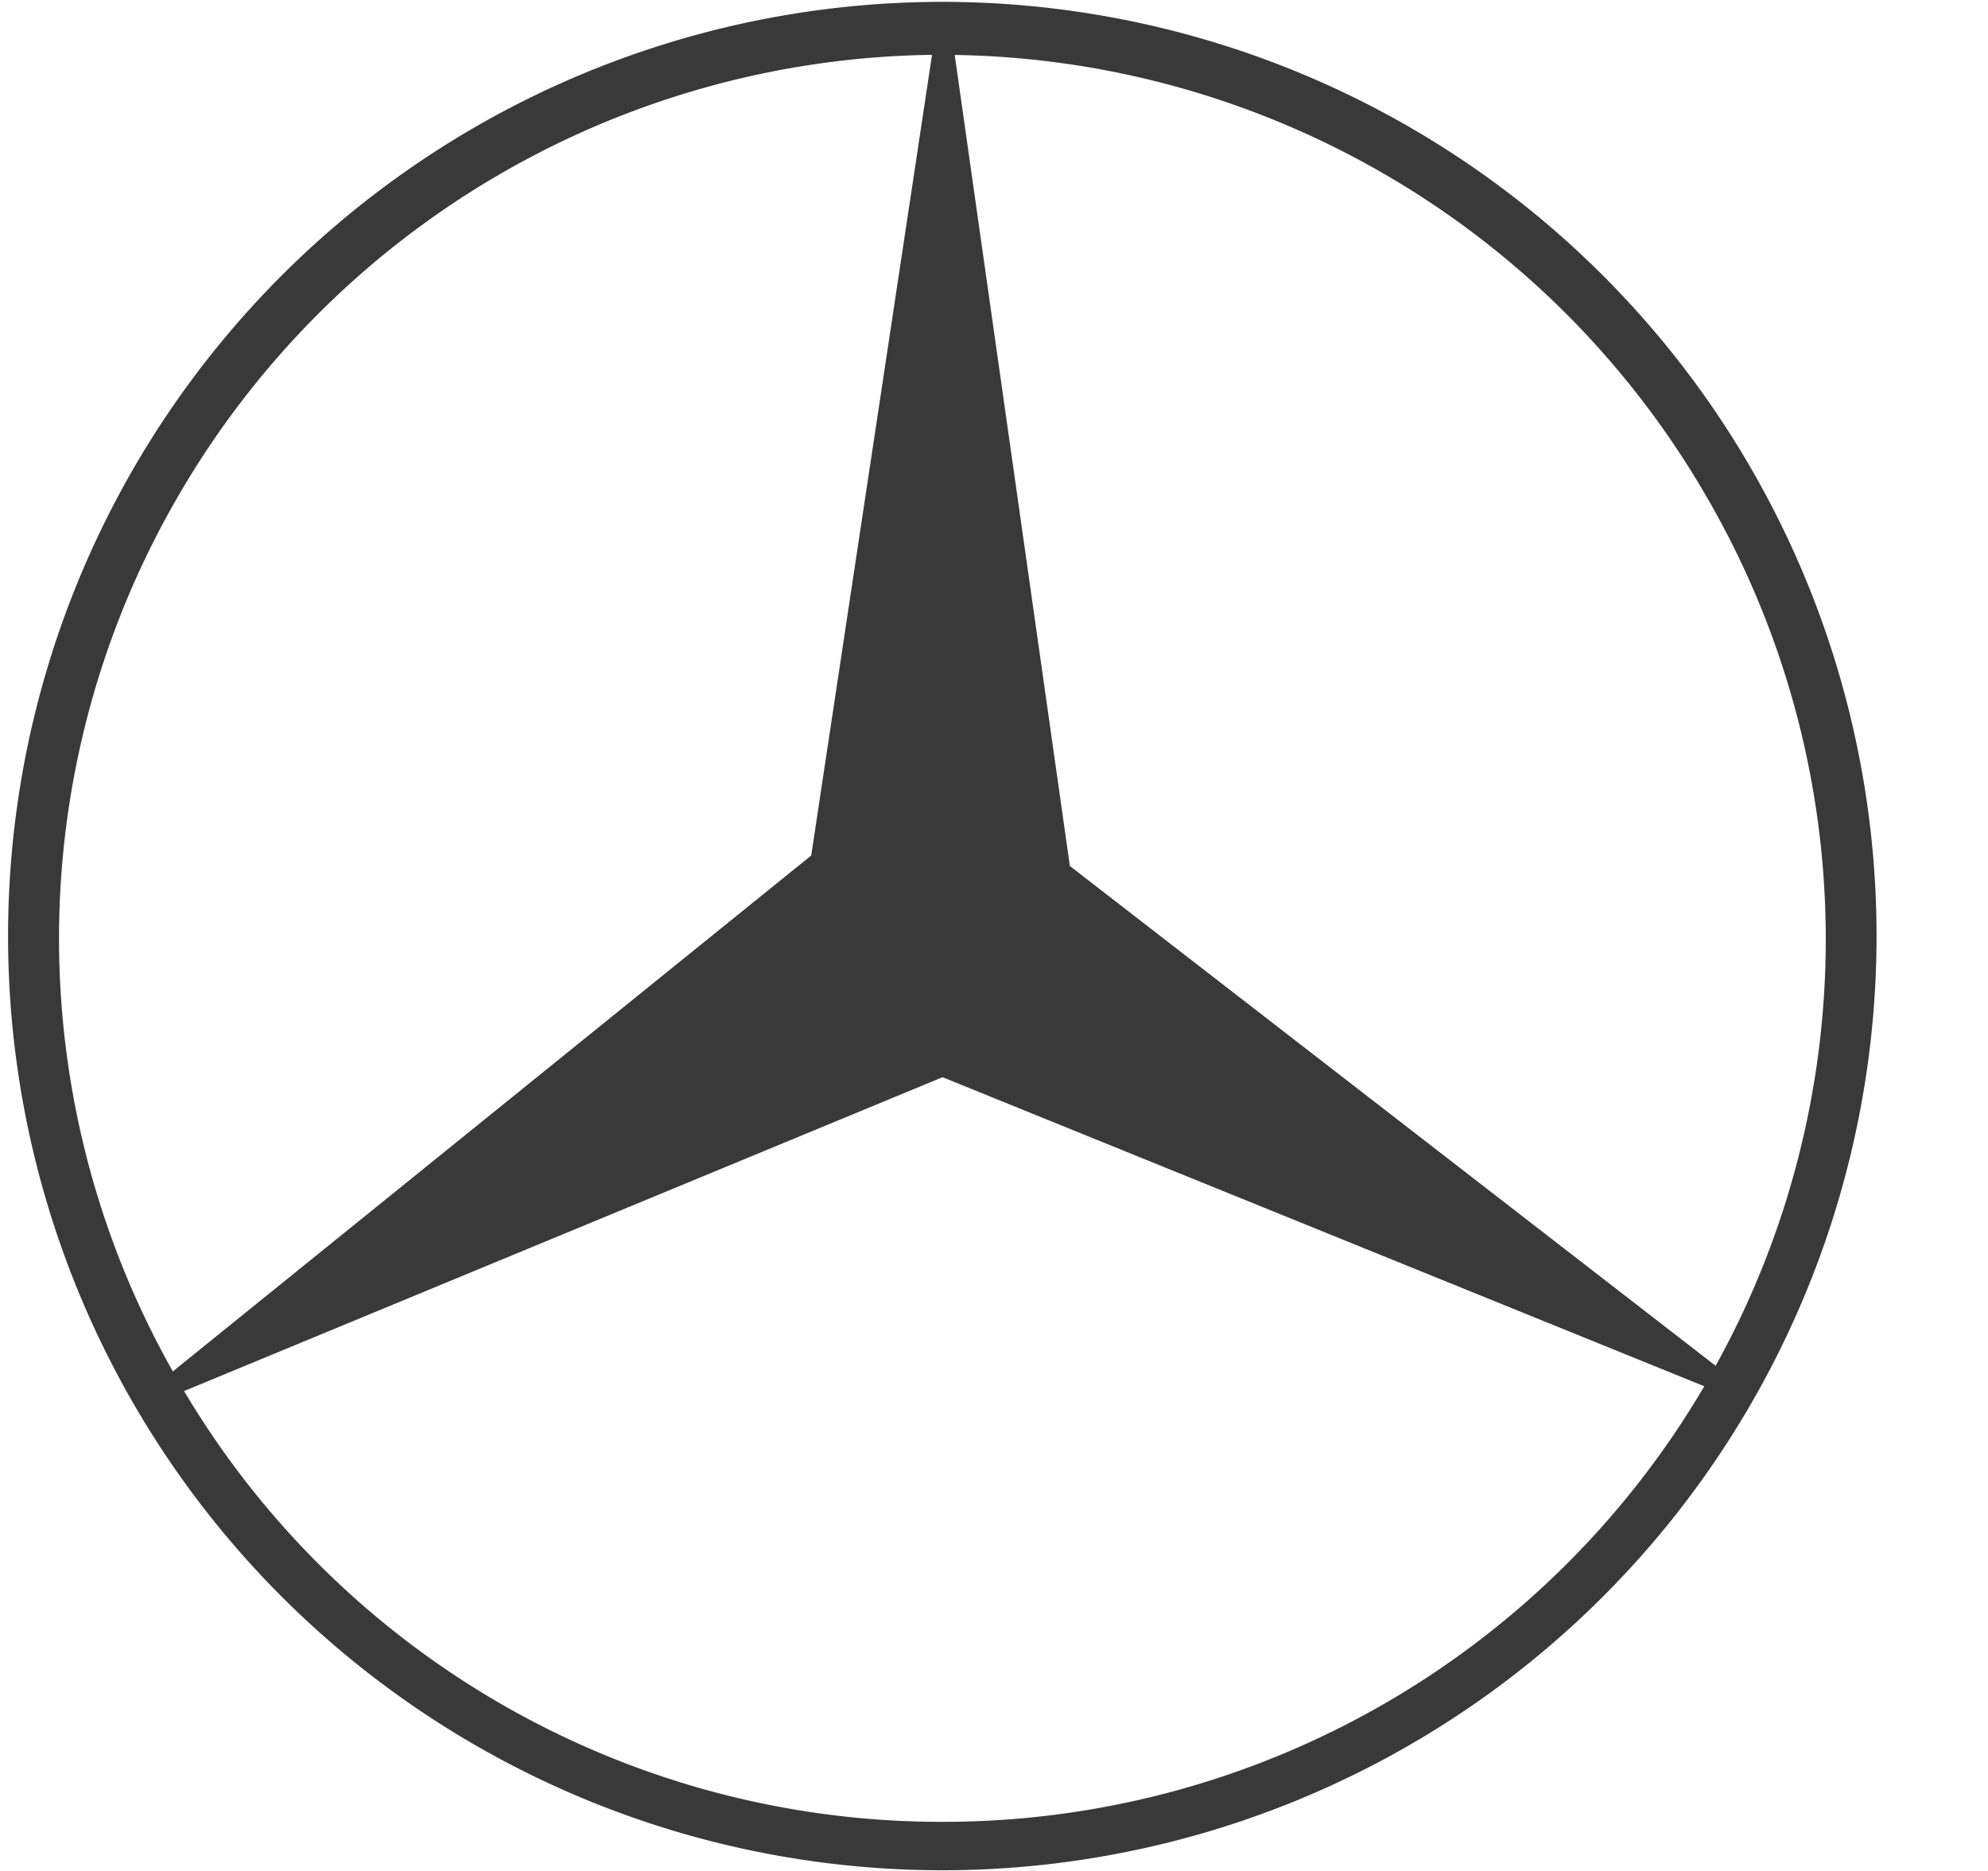 <svg width="17" height="16" xmlns="http://www.w3.org/2000/svg"><path d="M8.058 15.994a7.989 7.989 0 110-15.978 7.989 7.989 0 010 15.978zm.002-6.782l-6.486 2.684a7.533 7.533 0 006.514 3.684 7.548 7.548 0 006.486-3.725L8.06 9.212zM6.937 7.316L7.97.469a7.564 7.564 0 00-6.45 3.78 7.53 7.53 0 00-.042 7.479l5.459-4.412zm2.212.09l5.522 4.274a7.535 7.535 0 00-.084-7.443A7.558 7.558 0 008.164.47l.985 6.937z" fill="#393939" fill-rule="evenodd"/></svg>